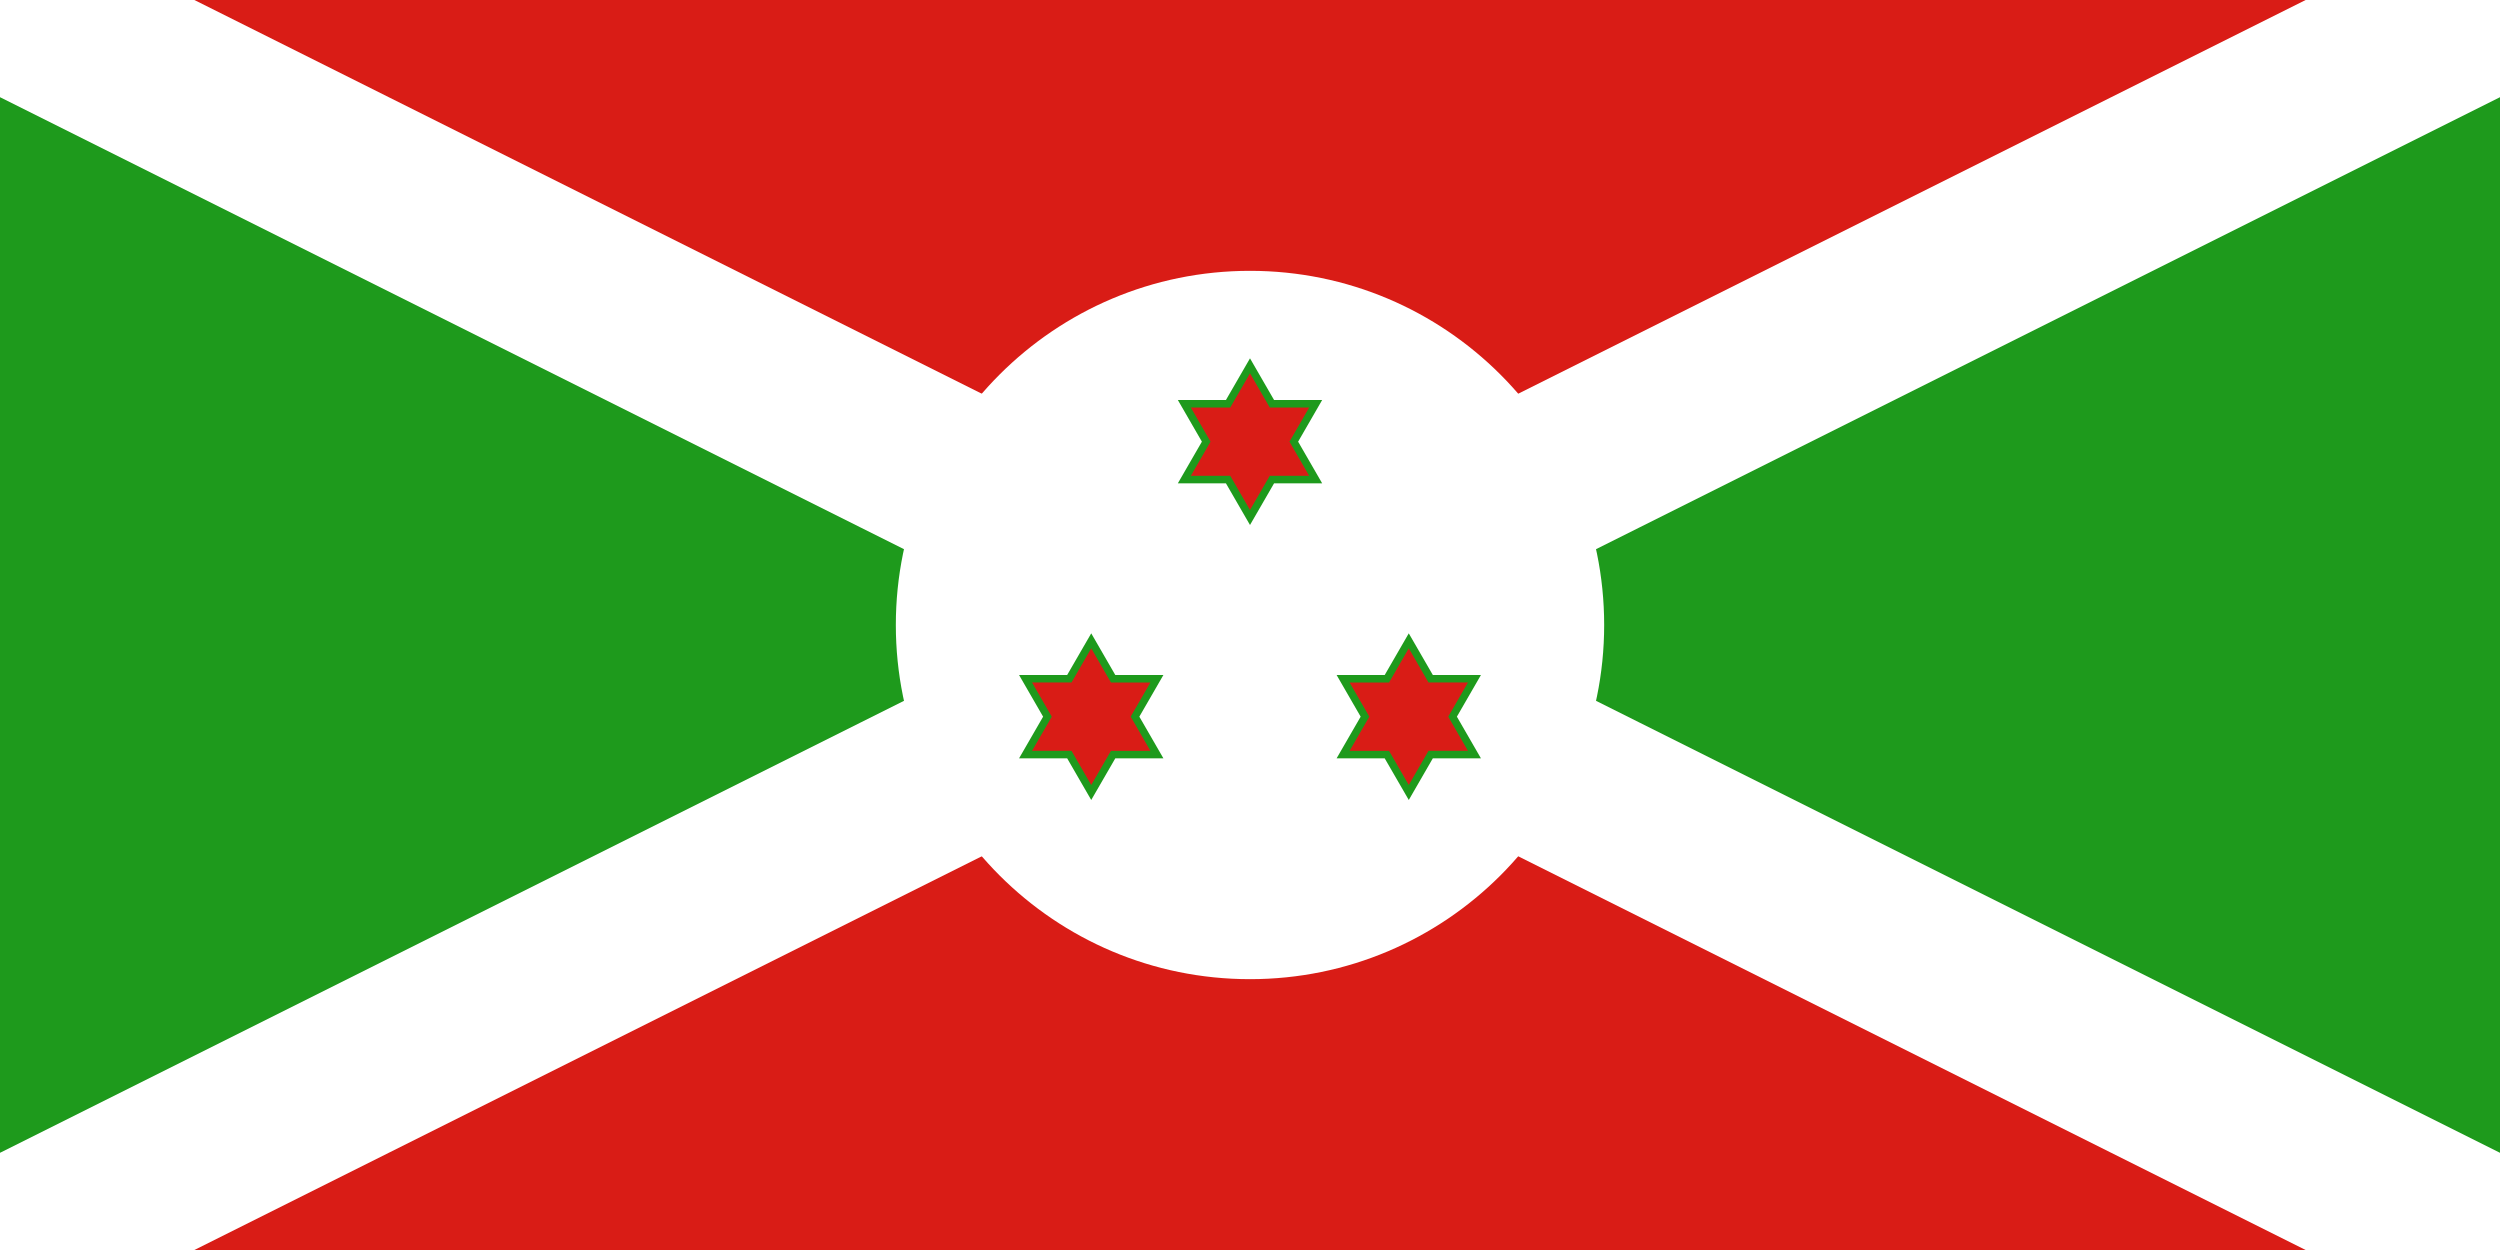 <svg width="240" height="120" viewBox="0 0 240 120" fill="none" xmlns="http://www.w3.org/2000/svg">
<rect x="0" y="0" width="240" height="120" fill="#333333" stroke="none"/>
<g clip-path="url(#clip0_909_308000)">
<path d="M0 0H240V120H0V0Z" fill="#D91C16"/>
<path d="M0 0V120L240 0V120L0 0Z" fill="#1E9A1C"/>
<path d="M221.341 120L120 69.329L18.659 120H0V110.67L101.341 60L0 9.33V0H18.659L120 50.67L221.341 0H240V9.33L138.659 60L240 110.67V120H221.341Z" fill="white"/>
<path d="M120 94C138.778 94 154 78.778 154 60C154 41.222 138.778 26 120 26C101.222 26 86 41.222 86 60C86 78.778 101.222 94 120 94Z" fill="white"/>
<path d="M120 35.12L122.102 38.76H126.304L124.204 42.4L126.304 46.04H122.102L120 49.68L117.898 46.04H113.696L115.796 42.4L113.696 38.76H117.898L120 35.12Z" fill="#D91C16"/>
<path d="M141.547 72.44L137.343 72.441L135.242 76.079L133.14 72.441L128.938 72.439L131.039 68.8L128.937 65.16L133.141 65.16L135.242 61.521L137.344 65.159L141.546 65.161L139.445 68.8L141.547 72.44Z" fill="#D91C16"/>
<path d="M98.453 72.44L100.554 68.8L98.454 65.161L102.656 65.159L104.758 61.521L106.859 65.16L111.062 65.16L108.961 68.8L111.062 72.439L106.86 72.441L104.757 76.079L102.656 72.441L98.453 72.44Z" fill="#D91C16"/>
<path fill-rule="evenodd" clip-rule="evenodd" d="M120 34.4L122.31 38.4H126.928L124.62 42.4L126.928 46.4H122.31L120 50.4L117.69 46.4H113.073L115.381 42.4L113.073 38.4H117.69L120 34.4ZM120 35.84L118.106 39.12H114.32L116.212 42.4L114.32 45.68H118.106L120 48.96L121.894 45.68H125.681L123.789 42.4L125.681 39.12H121.894L120 35.84Z" fill="#1E9A1C"/>
<path fill-rule="evenodd" clip-rule="evenodd" d="M142.17 72.8L137.551 72.8L135.243 76.799L132.932 72.801L128.315 72.799L130.623 68.8L128.314 64.8L132.933 64.8L135.242 60.801L137.552 64.799L142.17 64.801L139.861 68.8L142.17 72.8ZM140.923 72.08L139.03 68.8L140.923 65.52L137.136 65.519L135.242 62.24L133.349 65.52L129.561 65.52L131.455 68.8L129.561 72.08L133.348 72.081L135.242 75.36L137.136 72.08L140.923 72.08Z" fill="#1E9A1C"/>
<path fill-rule="evenodd" clip-rule="evenodd" d="M97.83 72.8L100.139 68.8L97.83 64.801L102.448 64.799L104.759 60.801L107.067 64.8L111.686 64.8L109.377 68.8L111.686 72.799L107.068 72.801L104.758 76.799L102.449 72.8L97.83 72.8ZM99.077 72.08L102.865 72.08L104.758 75.36L106.652 72.081L110.439 72.08L108.546 68.8L110.439 65.52L106.652 65.52L104.758 62.24L102.864 65.519L99.077 65.52L100.971 68.8L99.077 72.08Z" fill="#1E9A1C"/>
</g>
<defs>
<clipPath id="clip0_909_308000">
<rect width="240" height="120" fill="white"/>
</clipPath>
</defs>
</svg>
